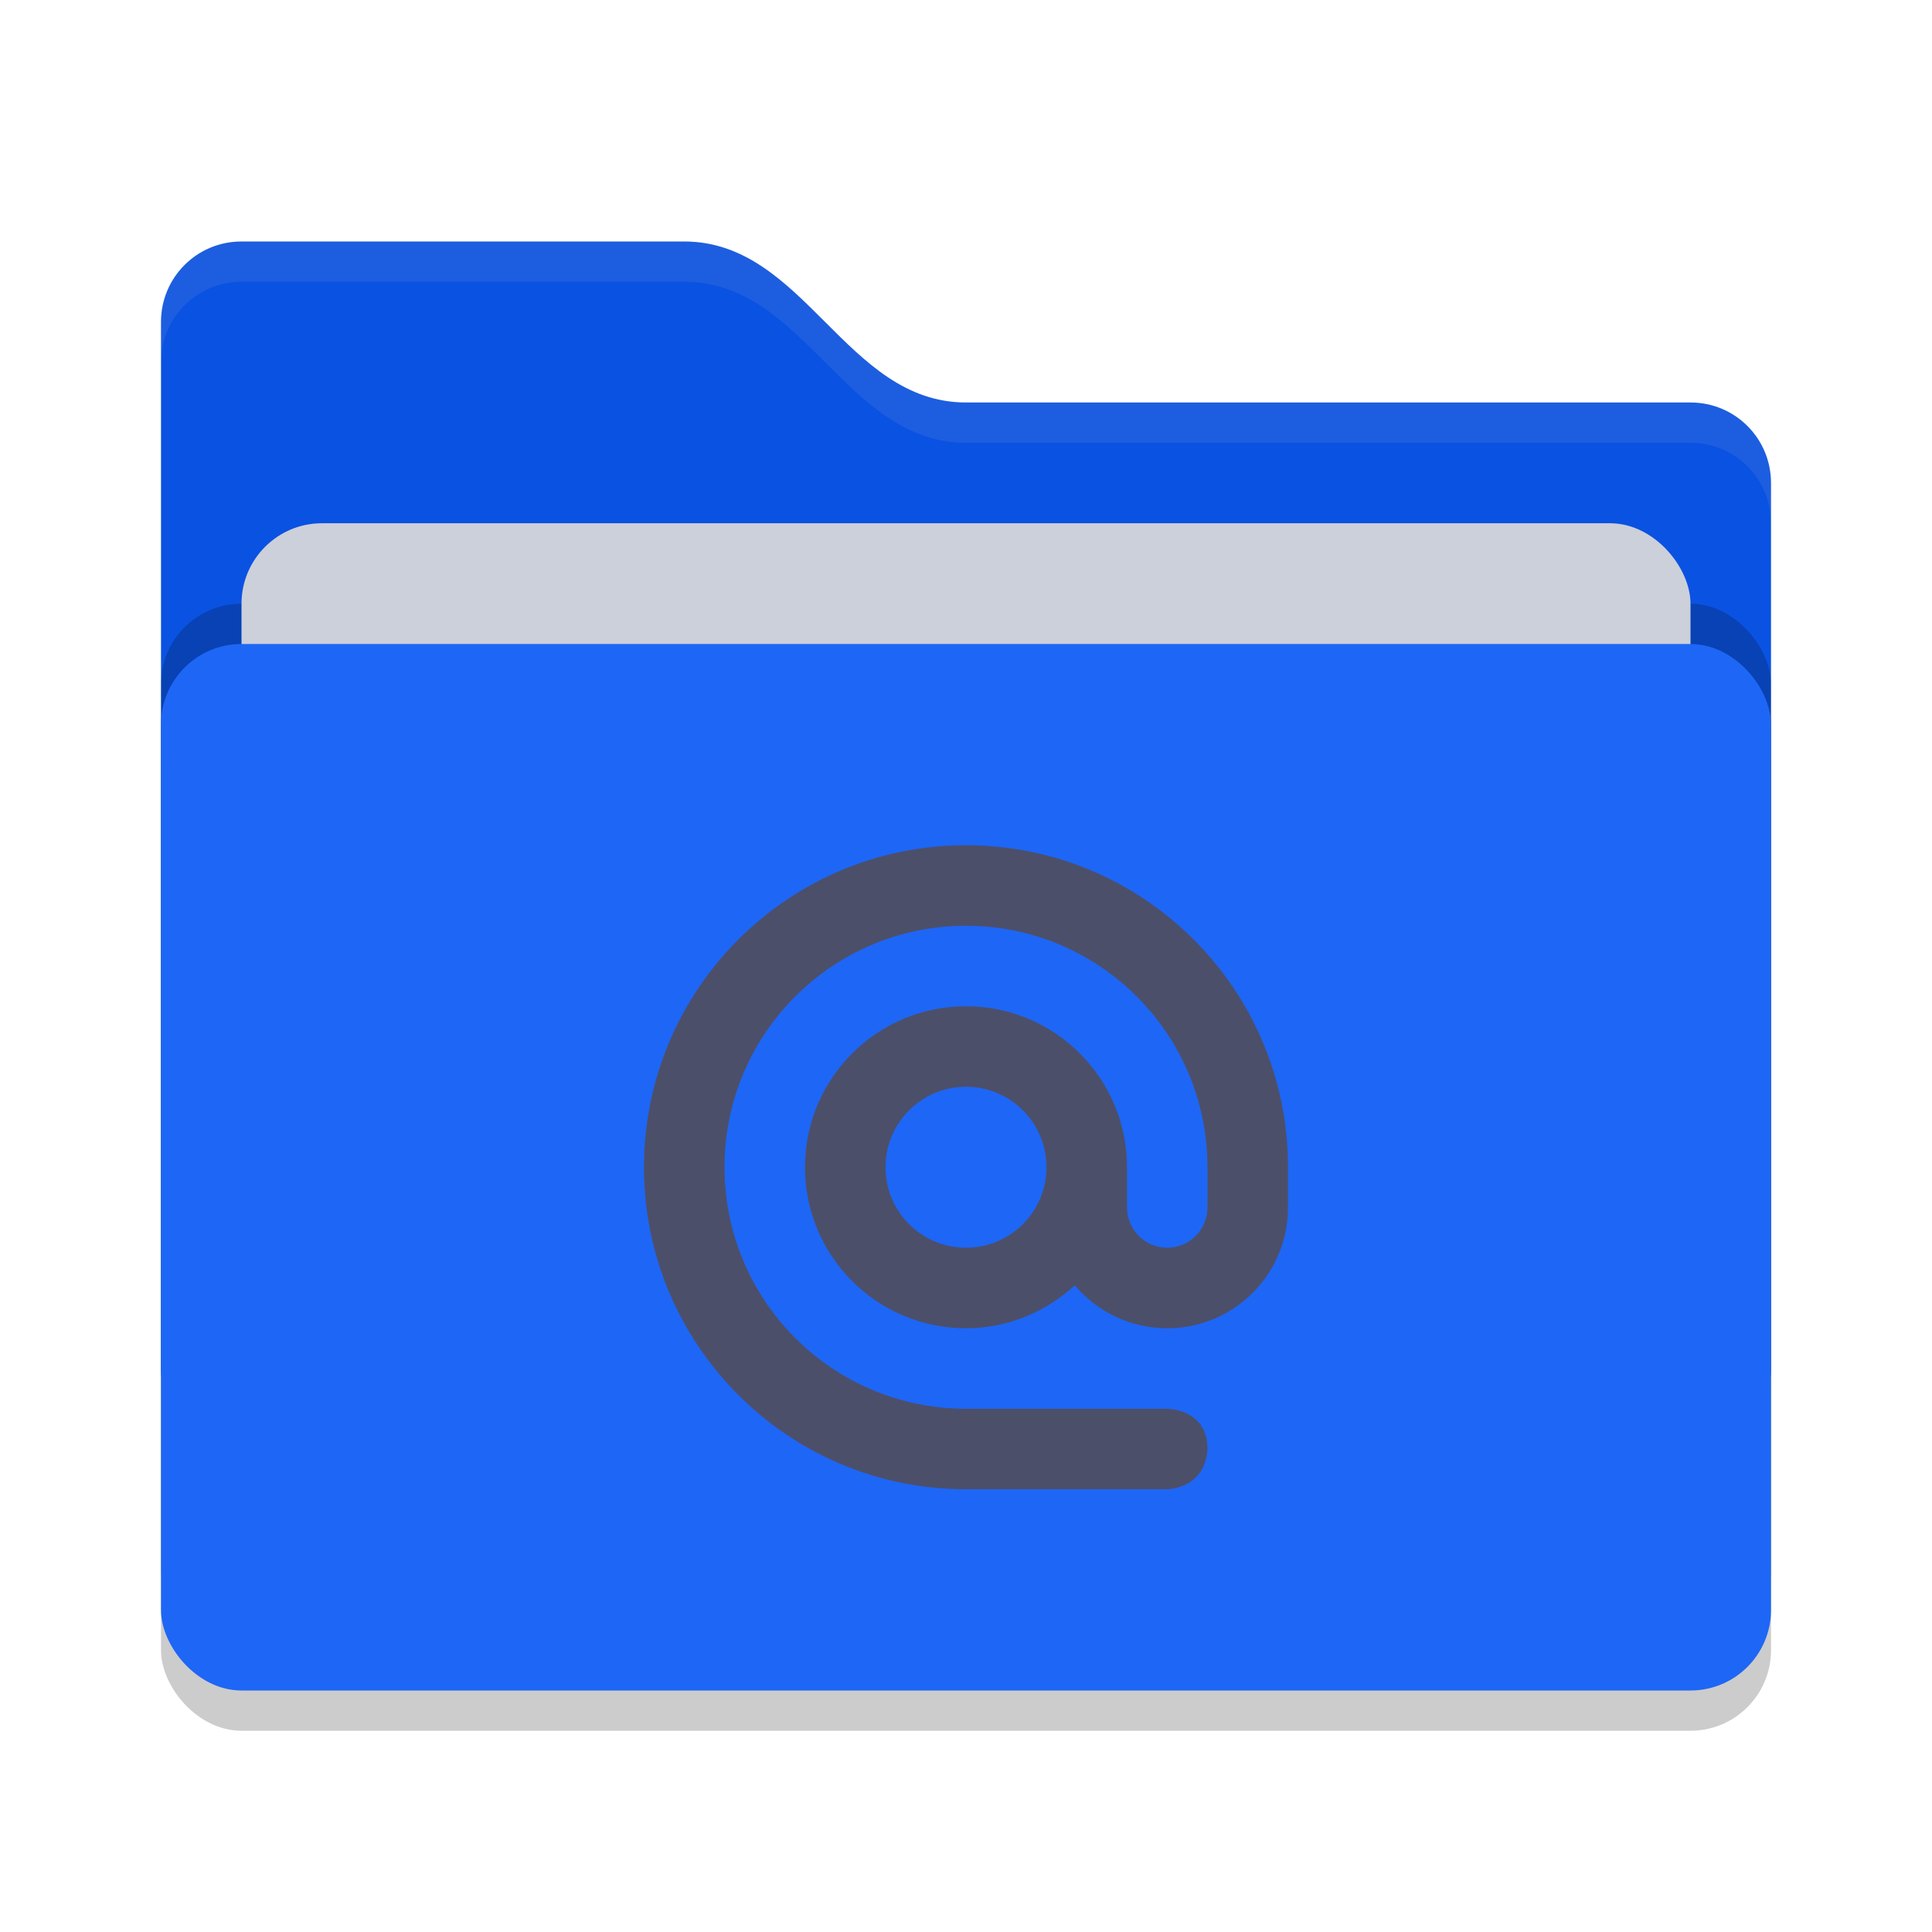 <svg xmlns="http://www.w3.org/2000/svg" width="48" height="48" version="1">
 <rect style="opacity:0.2" width="40" height="26" x="4" y="17" rx="2" ry="2"/>
 <path style="fill:#0A52E1" d="M 4,34 C 4,35.108 4.892,36 6,36 H 42 C 43.108,36 44,35.108 44,34 V 12 C 44,10.892 43.108,10 42,10 H 24 C 21,10 20,6 17,6 H 6 C 4.892,6 4,6.892 4,8"/>
 <rect style="opacity:0.2" width="40" height="26" x="4" y="15" rx="2" ry="2"/>
 <rect style="fill:#CCD0DA" width="36" height="16" x="6" y="13" rx="2" ry="2"/>
 <rect style="fill:#1E66F5" width="40" height="26" x="4" y="16" rx="2" ry="2"/>
 <path style="opacity:0.1;fill:#CCD0DA" d="M 6,6 C 4.892,6 4,6.892 4,8 V 9 C 4,7.892 4.892,7 6,7 H 17 C 20,7 21,11 24,11 H 42 C 43.108,11 44,11.892 44,13 V 12 C 44,10.892 43.108,10 42,10 H 24 C 21,10 20,6 17,6 Z"/>
 <path style="fill:#4C4F69" d="M 24,21 C 19.582,21 16,24.582 16,29 16,33.418 19.582,37 24,37 H 29 C 29,37 29.937,37 30,36 30,35 29,35 29,35 H 24 C 20.686,35 18,32.314 18,29 18,25.686 20.686,23 24,23 27.314,23 30,25.686 30,29 V 30 C 30,30.552 29.552,31 29,31 28.448,31 28,30.552 28,30 V 29 C 28,26.791 26.209,25 24,25 21.791,25 20,26.791 20,29 20,31.209 21.791,33 24,33 25.046,33 25.99,32.589 26.703,31.932 27.273,32.609 28.114,33 29,33 30.657,33 32,31.656 32,30 V 29 C 32,24.582 28.418,21 24,21 Z M 24,27 C 25.105,27 26,27.895 26,29 26,30.105 25.105,31 24,31 22.895,31 22,30.105 22,29 22,27.895 22.895,27 24,27 Z"/>
</svg>
